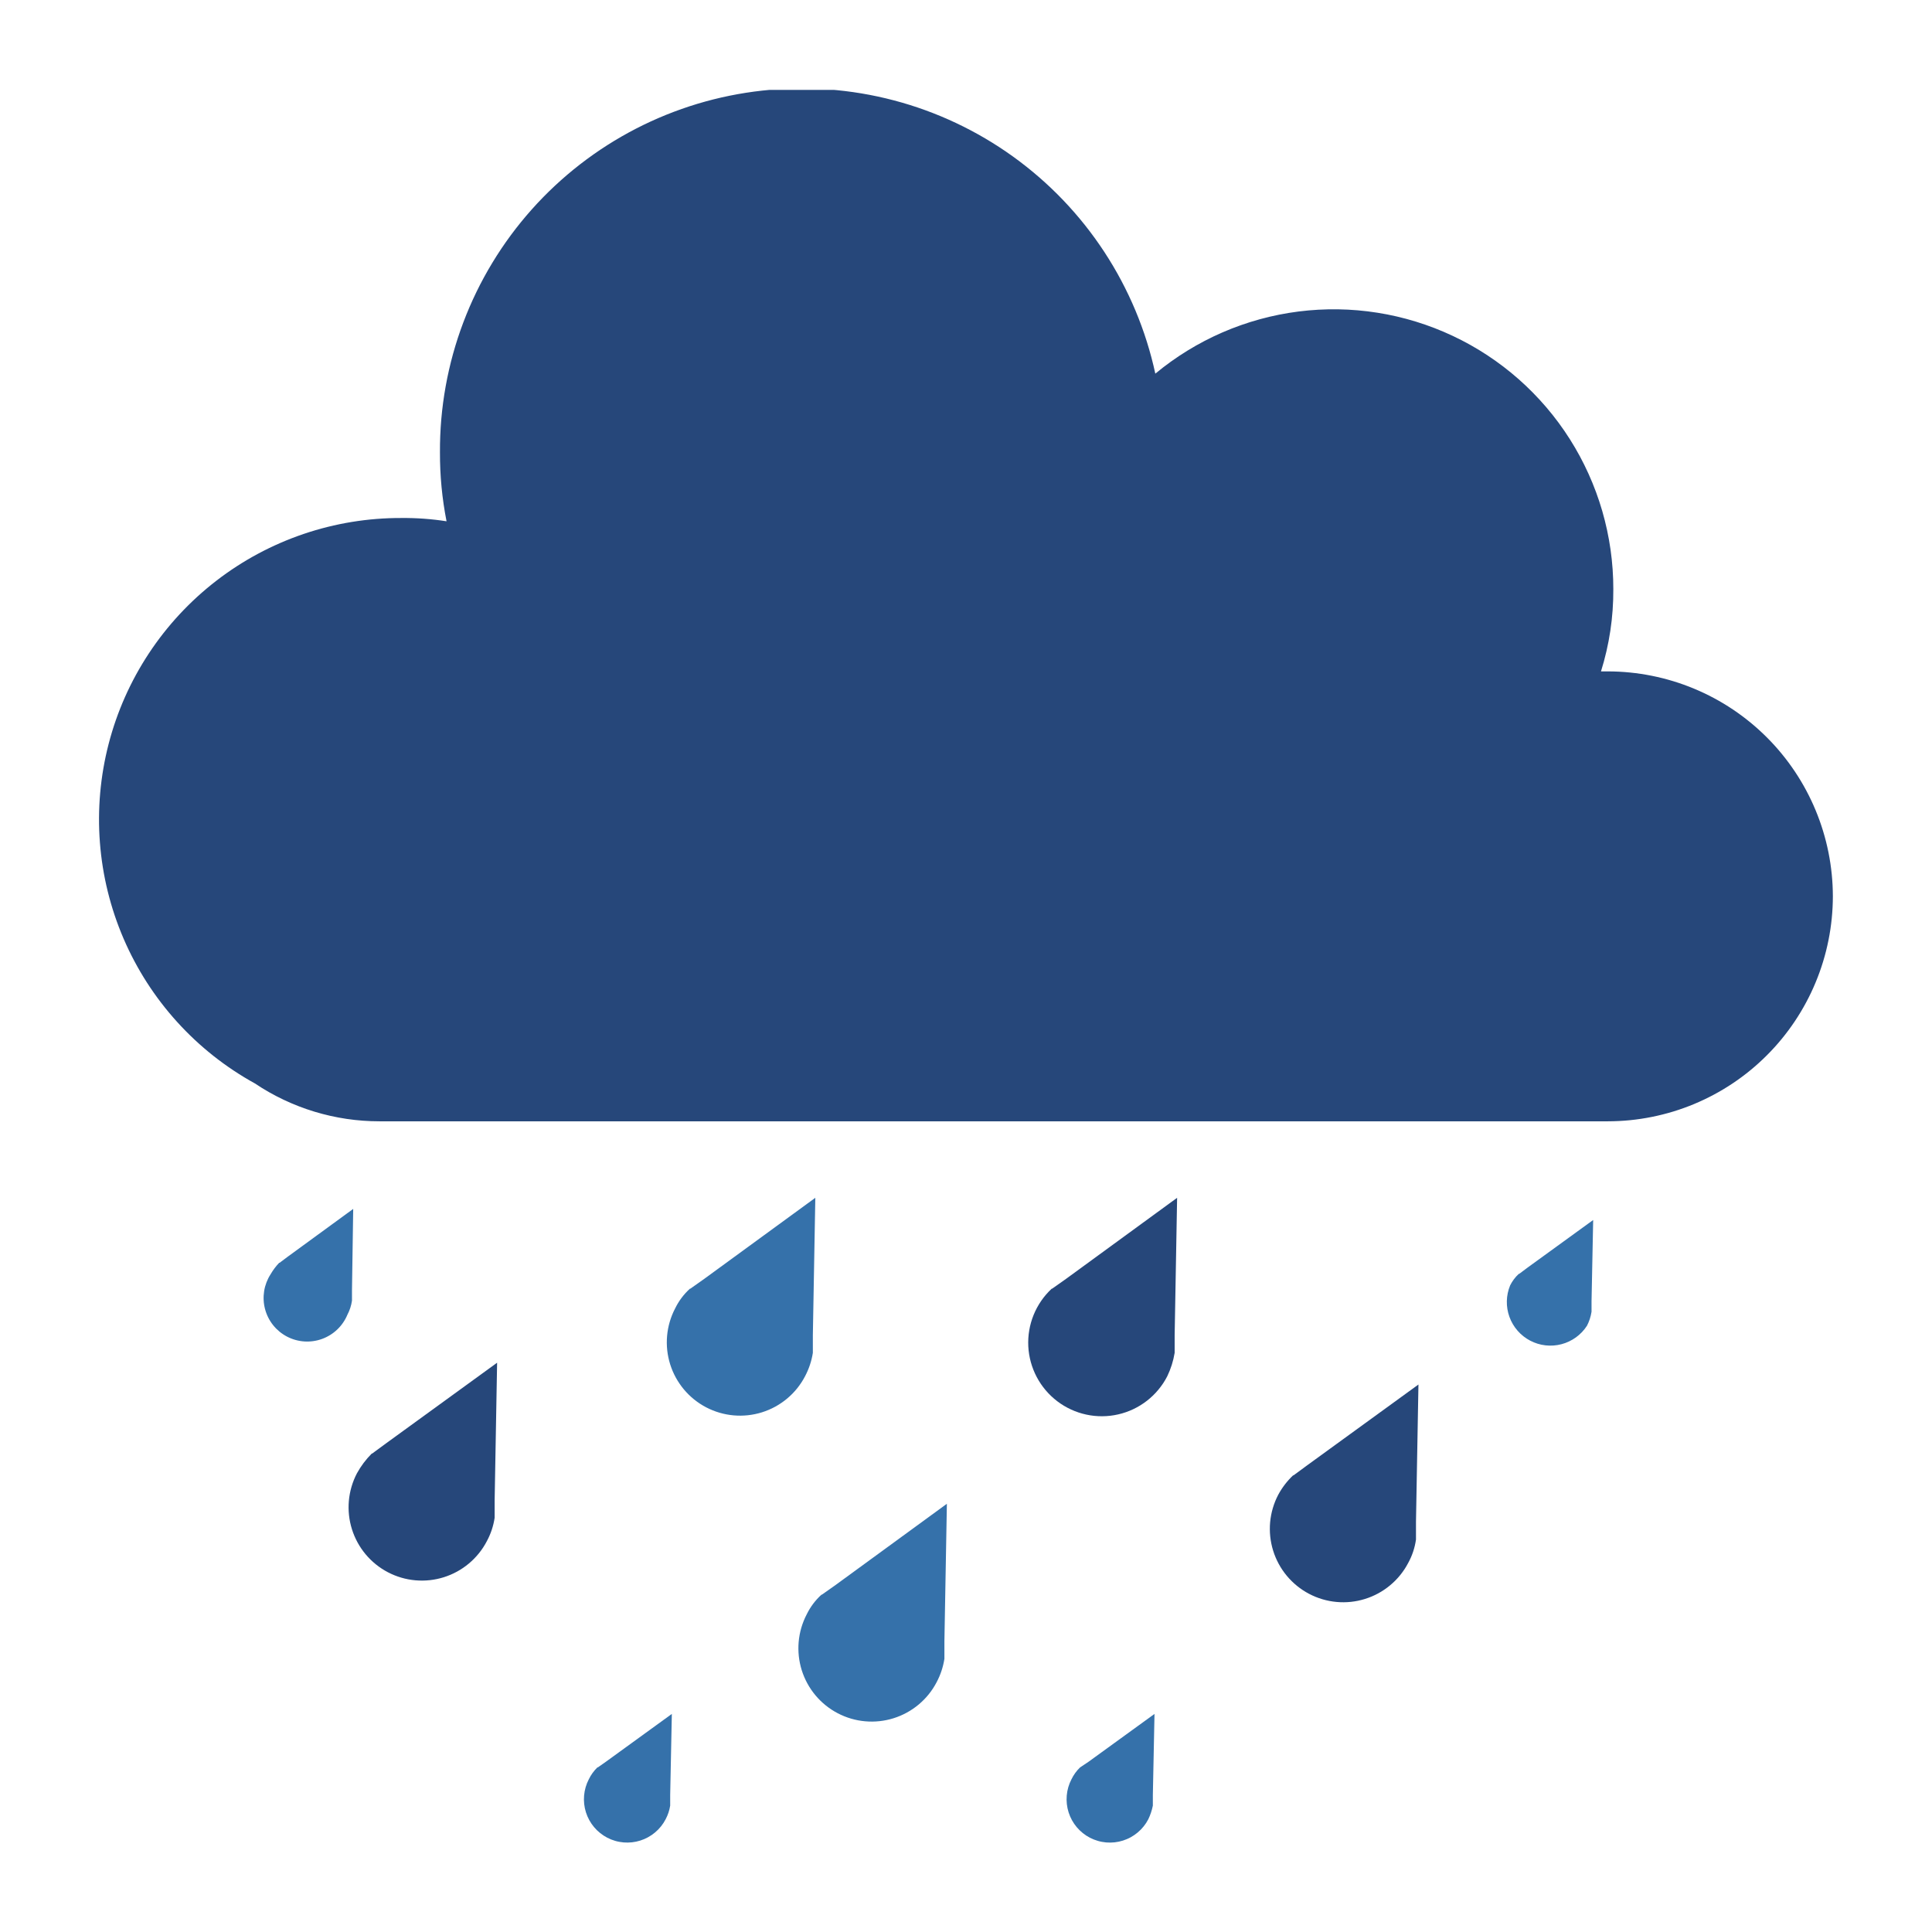 <svg xmlns="http://www.w3.org/2000/svg" xmlns:xlink="http://www.w3.org/1999/xlink" width="1024" zoomAndPan="magnify" viewBox="0 0 768 768" height="1024" preserveAspectRatio="xMidYMid meet" version="1.0"><defs><clipPath id="310571727d"><path d="M 423 681 L 459 681 L 459 732.48 L 423 732.48 Z M 423 681 " clip-rule="nonzero"/></clipPath><clipPath id="2a8f3f1588"><path d="M 232 681 L 268 681 L 268 732.48 L 232 732.48 Z M 232 681 " clip-rule="nonzero"/></clipPath><clipPath id="a3e9f910d3"><path d="M 39 35.73 L 729 35.73 L 729 446 L 39 446 Z M 39 35.73 " clip-rule="nonzero"/></clipPath></defs><path fill="#26477a" d="M 153.48 573.742 L 147.926 577.828 L 147.762 577.828 C 145.434 580.168 143.473 582.781 141.879 585.676 C 141.438 586.52 141.035 587.387 140.68 588.273 C 140.324 589.156 140.012 590.059 139.742 590.973 C 139.473 591.891 139.25 592.816 139.074 593.754 C 138.895 594.691 138.766 595.637 138.68 596.59 C 138.594 597.539 138.559 598.492 138.566 599.445 C 138.574 600.402 138.633 601.352 138.734 602.301 C 138.836 603.25 138.984 604.191 139.18 605.125 C 139.375 606.062 139.617 606.984 139.902 607.895 C 140.188 608.805 140.516 609.699 140.891 610.578 C 141.266 611.457 141.68 612.312 142.137 613.152 C 142.594 613.988 143.094 614.801 143.629 615.59 C 144.168 616.379 144.742 617.141 145.355 617.871 C 145.969 618.605 146.613 619.305 147.297 619.973 C 147.977 620.641 148.691 621.273 149.434 621.871 C 150.176 622.473 150.949 623.031 151.746 623.555 C 152.543 624.078 153.367 624.559 154.211 625 C 155.059 625.441 155.926 625.844 156.809 626.199 C 157.695 626.555 158.594 626.867 159.512 627.137 C 160.426 627.406 161.352 627.629 162.289 627.805 C 163.227 627.98 164.172 628.113 165.125 628.195 C 166.074 628.281 167.027 628.316 167.98 628.309 C 168.934 628.301 169.887 628.242 170.836 628.141 C 171.785 628.039 172.727 627.887 173.66 627.691 C 174.594 627.496 175.516 627.258 176.426 626.973 C 177.336 626.684 178.23 626.355 179.109 625.98 C 179.984 625.605 180.844 625.191 181.68 624.734 C 182.52 624.273 183.332 623.777 184.117 623.238 C 184.906 622.699 185.668 622.125 186.398 621.512 C 187.129 620.898 187.828 620.25 188.496 619.57 C 189.164 618.887 189.797 618.176 190.398 617.43 C 190.996 616.688 191.555 615.918 192.078 615.117 C 192.598 614.32 193.082 613.496 193.523 612.648 C 195.102 609.727 196.137 606.617 196.629 603.332 L 196.629 596.301 L 197.609 541.699 Z M 153.48 573.742 " fill-opacity="1" fill-rule="nonzero"/><path fill="#26477a" d="M 519.73 582.406 L 514.172 586.492 L 514.008 586.492 C 511.641 588.742 509.68 591.305 508.125 594.176 C 507.68 595.023 507.277 595.887 506.918 596.773 C 506.562 597.66 506.246 598.559 505.977 599.477 C 505.703 600.391 505.48 601.32 505.301 602.258 C 505.121 603.195 504.988 604.141 504.898 605.094 C 504.812 606.047 504.773 607 504.781 607.953 C 504.785 608.91 504.84 609.863 504.941 610.812 C 505.043 611.762 505.188 612.707 505.383 613.641 C 505.574 614.578 505.812 615.504 506.098 616.414 C 506.379 617.328 506.707 618.223 507.082 619.105 C 507.453 619.984 507.867 620.844 508.324 621.684 C 508.777 622.523 509.277 623.34 509.812 624.129 C 510.348 624.918 510.922 625.684 511.535 626.418 C 512.145 627.148 512.789 627.852 513.473 628.523 C 514.152 629.195 514.863 629.832 515.605 630.43 C 516.348 631.031 517.117 631.594 517.918 632.121 C 518.715 632.645 519.535 633.129 520.383 633.574 C 521.227 634.02 522.094 634.422 522.98 634.781 C 523.863 635.141 524.766 635.453 525.68 635.727 C 526.598 635.996 527.523 636.223 528.461 636.402 C 529.402 636.582 530.344 636.715 531.297 636.801 C 532.246 636.887 533.203 636.93 534.156 636.922 C 535.113 636.914 536.062 636.859 537.016 636.762 C 537.965 636.66 538.906 636.512 539.844 636.32 C 540.777 636.125 541.703 635.887 542.613 635.605 C 543.527 635.32 544.422 634.992 545.301 634.621 C 546.184 634.25 547.043 633.832 547.883 633.379 C 548.719 632.922 549.535 632.426 550.324 631.887 C 551.117 631.352 551.879 630.777 552.613 630.164 C 553.348 629.555 554.051 628.906 554.719 628.227 C 555.391 627.547 556.027 626.836 556.625 626.094 C 557.227 625.348 557.789 624.578 558.316 623.781 C 558.84 622.98 559.324 622.16 559.77 621.312 C 561.371 618.398 562.406 615.293 562.875 611.996 L 562.875 604.965 L 563.855 550.363 Z M 519.73 582.406 " fill-opacity="1" fill-rule="nonzero"/><path fill="#3571aa" d="M 332.273 629.977 L 326.719 633.902 L 326.555 633.902 C 324.09 636.141 322.129 638.758 320.672 641.75 C 320.23 642.594 319.832 643.461 319.477 644.344 C 319.121 645.23 318.809 646.129 318.539 647.047 C 318.273 647.961 318.051 648.887 317.875 649.824 C 317.699 650.762 317.57 651.707 317.484 652.656 C 317.402 653.609 317.363 654.559 317.375 655.512 C 317.383 656.469 317.441 657.418 317.543 658.367 C 317.645 659.316 317.793 660.258 317.992 661.191 C 318.188 662.125 318.426 663.047 318.711 663.957 C 319 664.867 319.328 665.758 319.703 666.637 C 320.074 667.516 320.492 668.371 320.949 669.207 C 321.406 670.047 321.906 670.855 322.441 671.645 C 322.98 672.434 323.555 673.191 324.168 673.926 C 324.777 674.656 325.426 675.355 326.105 676.023 C 326.789 676.691 327.5 677.324 328.242 677.922 C 328.984 678.52 329.758 679.078 330.555 679.602 C 331.352 680.125 332.172 680.605 333.02 681.047 C 333.863 681.488 334.73 681.887 335.613 682.246 C 336.5 682.602 337.398 682.914 338.312 683.184 C 339.23 683.449 340.156 683.672 341.09 683.852 C 342.027 684.027 342.973 684.156 343.922 684.242 C 344.871 684.328 345.824 684.363 346.777 684.355 C 347.73 684.348 348.684 684.289 349.629 684.188 C 350.578 684.086 351.52 683.938 352.453 683.742 C 353.387 683.547 354.309 683.309 355.219 683.023 C 356.129 682.738 357.02 682.406 357.898 682.035 C 358.777 681.66 359.633 681.246 360.469 680.789 C 361.309 680.332 362.121 679.832 362.906 679.297 C 363.695 678.758 364.457 678.184 365.188 677.574 C 365.918 676.961 366.617 676.316 367.285 675.633 C 367.953 674.953 368.59 674.242 369.188 673.5 C 369.785 672.758 370.344 671.984 370.867 671.188 C 371.391 670.391 371.871 669.566 372.316 668.723 C 373.871 665.789 374.906 662.684 375.418 659.406 L 375.418 652.375 L 376.402 597.773 Z M 332.273 629.977 " fill-opacity="1" fill-rule="nonzero"/><path fill="#3571aa" d="M 279.977 508.348 L 274.422 512.273 L 274.258 512.273 C 271.793 514.512 269.832 517.129 268.375 520.121 C 267.93 520.965 267.531 521.832 267.176 522.715 C 266.82 523.602 266.508 524.504 266.238 525.418 C 265.973 526.336 265.75 527.262 265.57 528.199 C 265.395 529.137 265.262 530.082 265.18 531.031 C 265.094 531.98 265.059 532.934 265.066 533.887 C 265.074 534.844 265.133 535.793 265.234 536.742 C 265.336 537.691 265.484 538.633 265.68 539.566 C 265.875 540.5 266.117 541.426 266.402 542.336 C 266.688 543.246 267.02 544.141 267.391 545.02 C 267.766 545.895 268.18 546.754 268.637 547.59 C 269.098 548.43 269.594 549.242 270.133 550.027 C 270.668 550.816 271.246 551.578 271.855 552.309 C 272.469 553.043 273.117 553.742 273.797 554.41 C 274.477 555.078 275.191 555.711 275.934 556.309 C 276.676 556.906 277.449 557.469 278.246 557.992 C 279.043 558.512 279.867 558.996 280.711 559.438 C 281.559 559.879 282.422 560.277 283.309 560.633 C 284.191 560.992 285.094 561.305 286.008 561.57 C 286.926 561.84 287.852 562.062 288.789 562.238 C 289.727 562.418 290.668 562.547 291.621 562.633 C 292.57 562.715 293.523 562.754 294.477 562.746 C 295.43 562.734 296.383 562.68 297.332 562.578 C 298.277 562.473 299.219 562.324 300.152 562.129 C 301.086 561.934 302.012 561.695 302.922 561.41 C 303.832 561.121 304.723 560.793 305.602 560.418 C 306.48 560.047 307.336 559.629 308.176 559.172 C 309.012 558.715 309.824 558.215 310.613 557.676 C 311.398 557.141 312.16 556.566 312.891 555.953 C 313.625 555.34 314.324 554.691 314.992 554.012 C 315.66 553.328 316.293 552.617 316.891 551.875 C 317.488 551.129 318.051 550.359 318.57 549.562 C 319.094 548.762 319.574 547.941 320.016 547.094 C 321.57 544.16 322.605 541.055 323.121 537.777 L 323.121 530.746 L 324.102 476.145 Z M 279.977 508.348 " fill-opacity="1" fill-rule="nonzero"/><path fill="#3571aa" d="M 607.164 503.938 L 603.895 506.387 L 603.73 506.387 C 602.312 507.707 601.168 509.23 600.301 510.965 C 599.891 511.957 599.578 512.977 599.355 514.023 C 599.137 515.074 599.016 516.133 598.992 517.203 C 598.969 518.273 599.043 519.34 599.219 520.398 C 599.391 521.453 599.66 522.484 600.027 523.492 C 600.391 524.5 600.848 525.465 601.391 526.387 C 601.938 527.312 602.562 528.176 603.266 528.984 C 603.969 529.789 604.742 530.523 605.586 531.188 C 606.426 531.852 607.32 532.434 608.27 532.93 C 609.219 533.426 610.203 533.832 611.23 534.148 C 612.254 534.461 613.297 534.68 614.363 534.801 C 615.426 534.922 616.492 534.941 617.562 534.863 C 618.629 534.789 619.68 534.613 620.719 534.34 C 621.754 534.066 622.754 533.703 623.723 533.242 C 624.691 532.785 625.609 532.242 626.477 531.613 C 627.344 530.984 628.148 530.281 628.883 529.504 C 629.621 528.727 630.281 527.887 630.859 526.984 C 631.762 525.23 632.359 523.379 632.66 521.43 L 632.66 517.34 L 633.312 484.973 Z M 607.164 503.938 " fill-opacity="1" fill-rule="nonzero"/><path fill="#3571aa" d="M 114.422 499.523 L 111.152 501.973 L 110.988 501.973 C 109.66 503.363 108.52 504.887 107.559 506.551 C 107.23 507.055 106.934 507.574 106.66 508.109 C 106.391 508.645 106.148 509.195 105.934 509.754 C 105.719 510.316 105.531 510.887 105.375 511.465 C 105.219 512.047 105.094 512.633 105 513.227 C 104.906 513.82 104.844 514.414 104.809 515.016 C 104.777 515.613 104.777 516.215 104.805 516.812 C 104.836 517.414 104.895 518.008 104.988 518.602 C 105.078 519.195 105.203 519.785 105.355 520.363 C 105.508 520.945 105.688 521.516 105.902 522.078 C 106.113 522.641 106.355 523.188 106.625 523.727 C 106.891 524.262 107.188 524.785 107.512 525.289 C 107.836 525.797 108.184 526.285 108.559 526.754 C 108.934 527.223 109.328 527.672 109.75 528.102 C 110.172 528.527 110.613 528.934 111.074 529.316 C 111.539 529.699 112.02 530.055 112.52 530.387 C 113.02 530.723 113.535 531.027 114.066 531.305 C 114.598 531.582 115.145 531.836 115.699 532.055 C 116.258 532.277 116.828 532.473 117.402 532.633 C 117.98 532.797 118.566 532.93 119.156 533.031 C 119.75 533.133 120.344 533.207 120.945 533.246 C 121.543 533.285 122.141 533.297 122.742 533.273 C 123.34 533.25 123.938 533.199 124.535 533.113 C 125.129 533.031 125.715 532.914 126.297 532.77 C 126.883 532.625 127.453 532.449 128.02 532.246 C 128.582 532.039 129.137 531.809 129.676 531.543 C 130.215 531.281 130.738 530.992 131.25 530.676 C 131.762 530.359 132.25 530.016 132.727 529.648 C 133.199 529.281 133.656 528.891 134.09 528.473 C 134.523 528.059 134.934 527.621 135.32 527.164 C 135.711 526.707 136.074 526.23 136.41 525.734 C 136.75 525.238 137.062 524.727 137.348 524.195 C 137.633 523.668 137.891 523.129 138.121 522.57 C 139.043 520.824 139.641 518.973 139.918 517.016 L 139.918 512.926 L 140.406 480.559 Z M 114.422 499.523 " fill-opacity="1" fill-rule="nonzero"/><g clip-path="url(#310571727d)"><path fill="#3571aa" d="M 432.785 700.273 L 429.352 702.562 C 427.93 703.941 426.785 705.523 425.918 707.305 C 425.66 707.805 425.426 708.316 425.215 708.84 C 425.004 709.363 424.824 709.898 424.664 710.438 C 424.508 710.98 424.379 711.527 424.273 712.082 C 424.172 712.637 424.094 713.195 424.047 713.758 C 423.996 714.32 423.977 714.883 423.984 715.449 C 423.992 716.012 424.023 716.574 424.086 717.133 C 424.148 717.695 424.238 718.25 424.355 718.805 C 424.473 719.355 424.617 719.902 424.785 720.438 C 424.957 720.977 425.152 721.504 425.375 722.023 C 425.598 722.543 425.844 723.047 426.113 723.543 C 426.387 724.035 426.684 724.516 427 724.98 C 427.32 725.445 427.66 725.895 428.023 726.328 C 428.387 726.758 428.77 727.172 429.176 727.566 C 429.578 727.957 430 728.332 430.441 728.684 C 430.883 729.035 431.336 729.367 431.809 729.676 C 432.281 729.98 432.77 730.266 433.27 730.527 C 433.77 730.785 434.281 731.02 434.809 731.23 C 435.332 731.438 435.863 731.621 436.406 731.777 C 436.945 731.938 437.496 732.066 438.051 732.168 C 438.602 732.273 439.16 732.348 439.723 732.398 C 440.285 732.445 440.848 732.465 441.414 732.457 C 441.977 732.453 442.539 732.418 443.098 732.355 C 443.66 732.293 444.215 732.203 444.766 732.086 C 445.32 731.969 445.863 731.824 446.402 731.652 C 446.938 731.484 447.465 731.285 447.984 731.062 C 448.504 730.844 449.008 730.594 449.504 730.324 C 449.996 730.051 450.477 729.754 450.941 729.434 C 451.406 729.117 451.855 728.773 452.285 728.41 C 452.719 728.047 453.129 727.664 453.523 727.262 C 453.918 726.855 454.289 726.434 454.641 725.992 C 454.996 725.551 455.324 725.094 455.633 724.621 C 455.938 724.148 456.223 723.664 456.48 723.16 C 457.301 721.438 457.902 719.641 458.277 717.766 L 458.277 713.516 L 458.934 681.312 Z M 432.785 700.273 " fill-opacity="1" fill-rule="nonzero"/></g><g clip-path="url(#2a8f3f1588)"><path fill="#3571aa" d="M 240.918 700.273 L 237.648 702.562 L 237.484 702.562 C 236.062 703.941 234.918 705.523 234.055 707.305 C 233.793 707.805 233.559 708.316 233.348 708.84 C 233.141 709.363 232.957 709.898 232.801 710.438 C 232.645 710.98 232.512 711.527 232.41 712.082 C 232.309 712.637 232.23 713.195 232.184 713.758 C 232.133 714.32 232.113 714.883 232.121 715.445 C 232.129 716.008 232.164 716.57 232.223 717.133 C 232.285 717.691 232.375 718.25 232.492 718.801 C 232.609 719.352 232.754 719.898 232.922 720.434 C 233.094 720.973 233.289 721.5 233.512 722.02 C 233.734 722.535 233.98 723.043 234.254 723.539 C 234.523 724.031 234.82 724.512 235.141 724.977 C 235.457 725.441 235.801 725.891 236.164 726.32 C 236.527 726.75 236.91 727.164 237.312 727.559 C 237.715 727.953 238.137 728.324 238.578 728.676 C 239.02 729.031 239.477 729.359 239.949 729.668 C 240.422 729.977 240.906 730.258 241.406 730.52 C 241.906 730.777 242.418 731.012 242.941 731.223 C 243.465 731.43 244 731.613 244.539 731.77 C 245.082 731.93 245.629 732.059 246.184 732.16 C 246.738 732.266 247.297 732.34 247.859 732.391 C 248.422 732.438 248.984 732.457 249.547 732.449 C 250.109 732.445 250.672 732.41 251.234 732.348 C 251.793 732.285 252.348 732.195 252.902 732.078 C 253.453 731.961 253.996 731.816 254.535 731.648 C 255.07 731.477 255.598 731.281 256.117 731.059 C 256.637 730.836 257.141 730.59 257.637 730.316 C 258.129 730.047 258.609 729.75 259.074 729.43 C 259.539 729.113 259.988 728.77 260.418 728.406 C 260.848 728.043 261.262 727.66 261.656 727.258 C 262.051 726.855 262.422 726.434 262.773 725.992 C 263.125 725.551 263.457 725.094 263.766 724.621 C 264.07 724.148 264.355 723.664 264.613 723.16 C 265.508 721.461 266.109 719.664 266.41 717.766 L 266.41 713.516 L 267.066 681.312 Z M 240.918 700.273 " fill-opacity="1" fill-rule="nonzero"/></g><path fill="#26477a" d="M 423.797 508.348 L 418.238 512.273 L 418.074 512.273 C 417.297 512.996 416.559 513.762 415.859 514.566 C 415.164 515.371 414.512 516.211 413.91 517.09 C 413.305 517.965 412.75 518.871 412.242 519.809 C 411.738 520.746 411.281 521.707 410.883 522.691 C 410.48 523.68 410.137 524.684 409.844 525.707 C 409.551 526.73 409.316 527.77 409.141 528.816 C 408.961 529.867 408.84 530.926 408.777 531.988 C 408.715 533.051 408.711 534.113 408.762 535.176 C 408.816 536.238 408.926 537.297 409.094 538.348 C 409.266 539.398 409.488 540.438 409.77 541.465 C 410.051 542.492 410.391 543.5 410.781 544.488 C 411.172 545.48 411.617 546.445 412.113 547.387 C 412.613 548.328 413.16 549.238 413.754 550.121 C 414.352 551.004 414.996 551.848 415.684 552.66 C 416.371 553.473 417.105 554.242 417.879 554.977 C 418.648 555.707 419.461 556.395 420.309 557.039 C 421.156 557.68 422.039 558.277 422.949 558.824 C 423.863 559.371 424.805 559.863 425.773 560.309 C 426.738 560.754 427.727 561.145 428.738 561.48 C 429.746 561.816 430.773 562.098 431.812 562.32 C 432.852 562.547 433.902 562.715 434.961 562.824 C 436.02 562.934 437.082 562.984 438.145 562.98 C 439.211 562.973 440.27 562.91 441.328 562.789 C 442.387 562.664 443.434 562.488 444.469 562.25 C 445.508 562.016 446.531 561.723 447.535 561.375 C 448.543 561.027 449.527 560.625 450.488 560.172 C 451.449 559.715 452.387 559.207 453.293 558.652 C 454.199 558.094 455.074 557.488 455.914 556.836 C 456.754 556.184 457.559 555.488 458.324 554.746 C 459.086 554.008 459.809 553.227 460.488 552.406 C 461.168 551.59 461.801 550.734 462.391 549.848 C 462.977 548.957 463.512 548.043 464 547.094 C 465.43 544.129 466.41 541.023 466.941 537.777 L 466.941 530.746 L 467.922 476.145 Z M 423.797 508.348 " fill-opacity="1" fill-rule="nonzero"/><g clip-path="url(#a3e9f910d3)"><path fill="#26477a" d="M 639.195 266.891 L 636.418 266.891 C 639.742 256.246 641.379 245.348 641.32 234.195 C 641.324 231.57 641.23 228.953 641.047 226.336 C 640.863 223.719 640.59 221.113 640.223 218.516 C 639.855 215.922 639.395 213.34 638.844 210.777 C 638.293 208.211 637.652 205.672 636.926 203.152 C 636.195 200.633 635.375 198.145 634.469 195.684 C 633.562 193.223 632.57 190.797 631.492 188.406 C 630.414 186.016 629.254 183.668 628.012 181.359 C 626.766 179.051 625.441 176.789 624.039 174.574 C 622.633 172.359 621.152 170.195 619.598 168.086 C 618.039 165.977 616.41 163.926 614.707 161.93 C 613.004 159.938 611.234 158.004 609.395 156.137 C 607.555 154.266 605.652 152.465 603.688 150.73 C 601.723 148.996 599.695 147.332 597.613 145.742 C 595.527 144.148 593.391 142.637 591.199 141.195 C 589.008 139.754 586.77 138.395 584.48 137.113 C 582.191 135.832 579.863 134.633 577.492 133.52 C 575.117 132.402 572.711 131.371 570.266 130.426 C 567.82 129.48 565.344 128.621 562.836 127.852 C 560.332 127.082 557.801 126.398 555.246 125.809 C 552.691 125.215 550.121 124.715 547.531 124.309 C 544.941 123.898 542.34 123.582 539.73 123.355 C 537.117 123.129 534.5 122.996 531.879 122.957 C 529.258 122.918 526.637 122.973 524.02 123.117 C 521.402 123.262 518.793 123.5 516.191 123.828 C 513.594 124.16 511.008 124.582 508.434 125.094 C 505.863 125.609 503.316 126.211 500.785 126.906 C 498.258 127.602 495.758 128.383 493.285 129.254 C 490.812 130.125 488.371 131.082 485.969 132.125 C 483.562 133.168 481.195 134.297 478.871 135.508 C 476.547 136.719 474.266 138.008 472.031 139.383 C 469.797 140.754 467.617 142.203 465.484 143.73 C 463.352 145.258 461.277 146.855 459.258 148.531 C 458.793 146.383 458.277 144.246 457.715 142.121 C 457.152 139.996 456.539 137.887 455.879 135.789 C 455.219 133.691 454.512 131.613 453.754 129.551 C 453 127.484 452.199 125.438 451.348 123.41 C 450.5 121.383 449.602 119.379 448.66 117.391 C 447.719 115.406 446.734 113.441 445.703 111.5 C 444.672 109.559 443.598 107.645 442.477 105.75 C 441.359 103.859 440.195 101.996 438.992 100.156 C 437.785 98.316 436.539 96.508 435.254 94.727 C 433.965 92.945 432.637 91.195 431.27 89.473 C 429.902 87.754 428.496 86.066 427.051 84.41 C 425.605 82.754 424.125 81.133 422.605 79.543 C 421.086 77.957 419.531 76.402 417.938 74.887 C 416.348 73.371 414.723 71.891 413.066 70.449 C 411.406 69.008 409.715 67.602 407.992 66.238 C 406.27 64.875 404.52 63.551 402.734 62.266 C 400.949 60.98 399.141 59.738 397.297 58.535 C 395.457 57.336 393.59 56.176 391.699 55.062 C 389.805 53.945 387.887 52.875 385.945 51.848 C 384 50.82 382.035 49.836 380.047 48.898 C 378.062 47.961 376.055 47.07 374.023 46.223 C 371.996 45.379 369.949 44.578 367.883 43.828 C 365.82 43.078 363.738 42.371 361.641 41.715 C 359.543 41.059 357.434 40.453 355.309 39.895 C 353.184 39.332 351.047 38.824 348.898 38.363 C 346.75 37.902 344.59 37.488 342.422 37.125 C 340.254 36.766 338.082 36.453 335.898 36.188 C 333.719 35.926 331.531 35.715 329.34 35.551 C 327.148 35.387 324.953 35.277 322.758 35.215 C 320.559 35.152 318.363 35.141 316.168 35.18 C 313.969 35.219 311.773 35.309 309.582 35.445 C 307.387 35.586 305.199 35.777 303.016 36.016 C 300.832 36.254 298.652 36.547 296.48 36.887 C 294.312 37.227 292.148 37.613 289.996 38.055 C 287.844 38.492 285.699 38.98 283.57 39.516 C 281.438 40.055 279.32 40.641 277.215 41.273 C 275.113 41.906 273.023 42.59 270.953 43.32 C 268.879 44.051 266.824 44.828 264.785 45.652 C 262.75 46.477 260.73 47.344 258.734 48.262 C 256.738 49.18 254.762 50.141 252.809 51.148 C 250.855 52.156 248.926 53.207 247.023 54.301 C 245.117 55.398 243.238 56.535 241.383 57.719 C 239.531 58.898 237.707 60.125 235.91 61.391 C 234.113 62.656 232.348 63.961 230.609 65.309 C 228.871 66.652 227.168 68.039 225.492 69.465 C 223.82 70.891 222.18 72.352 220.574 73.852 C 218.969 75.352 217.398 76.887 215.859 78.457 C 214.324 80.031 212.824 81.637 211.363 83.277 C 209.898 84.918 208.477 86.594 207.09 88.297 C 205.703 90.004 204.359 91.742 203.051 93.508 C 201.746 95.277 200.48 97.074 199.258 98.898 C 198.035 100.723 196.852 102.578 195.715 104.457 C 194.574 106.336 193.48 108.242 192.426 110.172 C 191.375 112.102 190.367 114.055 189.406 116.031 C 188.445 118.008 187.527 120.004 186.656 122.023 C 185.789 124.043 184.965 126.078 184.188 128.133 C 183.41 130.191 182.68 132.262 181.996 134.352 C 181.312 136.441 180.68 138.547 180.094 140.664 C 179.508 142.785 178.973 144.914 178.484 147.059 C 177.996 149.199 177.555 151.355 177.168 153.52 C 176.777 155.68 176.438 157.852 176.148 160.031 C 175.855 162.211 175.617 164.395 175.426 166.586 C 175.238 168.773 175.098 170.969 175.008 173.164 C 174.918 175.359 174.879 177.559 174.891 179.754 C 174.855 188.996 175.727 198.152 177.508 207.219 C 171.551 206.289 165.559 205.855 159.527 205.914 C 156.23 205.902 152.938 206.027 149.652 206.289 C 146.363 206.551 143.094 206.949 139.84 207.48 C 136.586 208.012 133.359 208.676 130.156 209.477 C 126.957 210.273 123.797 211.203 120.676 212.262 C 117.551 213.324 114.477 214.508 111.453 215.824 C 108.43 217.137 105.461 218.57 102.555 220.129 C 99.648 221.688 96.812 223.363 94.043 225.156 C 91.277 226.949 88.586 228.855 85.977 230.871 C 83.367 232.887 80.844 235.004 78.406 237.227 C 75.973 239.449 73.633 241.77 71.387 244.188 C 69.141 246.605 67 249.109 64.965 251.703 C 62.926 254.297 61 256.969 59.184 259.723 C 57.367 262.477 55.664 265.301 54.082 268.191 C 52.5 271.086 51.035 274.039 49.695 277.055 C 48.355 280.066 47.145 283.133 46.055 286.246 C 44.969 289.359 44.012 292.516 43.188 295.707 C 42.359 298.902 41.668 302.121 41.105 305.375 C 40.547 308.625 40.121 311.891 39.828 315.18 C 39.539 318.465 39.383 321.754 39.363 325.055 C 39.344 328.352 39.461 331.648 39.715 334.934 C 39.969 338.223 40.355 341.496 40.879 344.754 C 41.402 348.012 42.059 351.242 42.848 354.441 C 43.641 357.645 44.559 360.809 45.609 363.938 C 46.66 367.062 47.84 370.141 49.145 373.172 C 50.449 376.199 51.879 379.172 53.43 382.082 C 54.98 384.992 56.645 387.836 58.43 390.609 C 60.215 393.383 62.113 396.078 64.121 398.695 C 66.129 401.312 68.238 403.84 70.457 406.281 C 72.672 408.727 74.984 411.07 77.395 413.324 C 79.805 415.574 82.305 417.723 84.891 419.77 C 87.48 421.812 90.148 423.746 92.895 425.57 C 95.641 427.398 98.461 429.105 101.348 430.695 C 104.988 433.137 108.793 435.297 112.754 437.172 C 116.715 439.051 120.793 440.625 124.988 441.902 C 129.184 443.176 133.449 444.133 137.785 444.777 C 142.121 445.418 146.484 445.738 150.867 445.738 L 639.195 445.738 C 640.66 445.734 642.121 445.695 643.582 445.621 C 645.039 445.547 646.5 445.438 647.953 445.293 C 649.41 445.145 650.859 444.965 652.305 444.746 C 653.75 444.531 655.191 444.277 656.625 443.992 C 658.059 443.703 659.484 443.383 660.902 443.023 C 662.32 442.668 663.73 442.277 665.129 441.852 C 666.527 441.422 667.914 440.965 669.289 440.469 C 670.668 439.977 672.031 439.449 673.383 438.887 C 674.73 438.324 676.066 437.73 677.391 437.105 C 678.711 436.48 680.016 435.82 681.305 435.129 C 682.594 434.438 683.867 433.719 685.121 432.965 C 686.375 432.211 687.609 431.43 688.824 430.617 C 690.039 429.805 691.234 428.961 692.406 428.09 C 693.582 427.219 694.734 426.316 695.863 425.391 C 696.996 424.461 698.102 423.504 699.184 422.523 C 700.27 421.539 701.328 420.531 702.359 419.496 C 703.395 418.465 704.402 417.402 705.387 416.32 C 706.367 415.238 707.324 414.129 708.25 413 C 709.18 411.867 710.078 410.715 710.949 409.543 C 711.82 408.367 712.664 407.172 713.477 405.957 C 714.289 404.738 715.07 403.504 715.824 402.25 C 716.578 400.996 717.297 399.727 717.988 398.434 C 718.68 397.145 719.336 395.84 719.965 394.52 C 720.59 393.195 721.184 391.859 721.742 390.508 C 722.305 389.156 722.832 387.793 723.328 386.418 C 723.82 385.039 724.281 383.652 724.707 382.254 C 725.133 380.855 725.523 379.445 725.883 378.027 C 726.238 376.609 726.559 375.184 726.848 373.746 C 727.137 372.312 727.387 370.875 727.605 369.426 C 727.82 367.98 728 366.527 728.148 365.074 C 728.293 363.617 728.402 362.16 728.477 360.699 C 728.551 359.238 728.59 357.777 728.594 356.312 C 728.59 354.852 728.551 353.391 728.477 351.93 C 728.402 350.469 728.293 349.008 728.148 347.555 C 728 346.098 727.82 344.648 727.605 343.199 C 727.387 341.754 727.137 340.312 726.848 338.879 C 726.559 337.445 726.238 336.02 725.883 334.602 C 725.523 333.184 725.133 331.773 724.707 330.375 C 724.281 328.973 723.82 327.586 723.328 326.211 C 722.832 324.832 722.305 323.469 721.742 322.117 C 721.184 320.766 720.59 319.43 719.965 318.109 C 719.336 316.789 718.68 315.48 717.988 314.191 C 717.297 312.902 716.578 311.629 715.824 310.375 C 715.07 309.121 714.289 307.887 713.477 306.672 C 712.664 305.457 711.82 304.262 710.949 303.086 C 710.078 301.91 709.18 300.758 708.25 299.629 C 707.324 298.496 706.367 297.391 705.387 296.305 C 704.402 295.223 703.395 294.164 702.359 293.129 C 701.328 292.094 700.27 291.086 699.184 290.105 C 698.102 289.121 696.996 288.168 695.863 287.238 C 694.734 286.309 693.582 285.41 692.406 284.539 C 691.234 283.668 690.039 282.824 688.824 282.012 C 687.609 281.199 686.375 280.414 685.121 279.66 C 683.867 278.91 682.594 278.188 681.305 277.496 C 680.016 276.809 678.711 276.148 677.391 275.523 C 676.066 274.895 674.73 274.301 673.383 273.742 C 672.031 273.18 670.668 272.652 669.289 272.156 C 667.914 271.664 666.527 271.203 665.129 270.777 C 663.73 270.352 662.32 269.961 660.902 269.602 C 659.484 269.246 658.059 268.922 656.625 268.637 C 655.191 268.348 653.75 268.098 652.305 267.879 C 650.859 267.664 649.41 267.48 647.953 267.336 C 646.5 267.191 645.039 267.078 643.582 267.004 C 642.121 266.93 640.66 266.895 639.195 266.891 Z M 639.195 266.891 " fill-opacity="1" fill-rule="nonzero"/></g></svg>